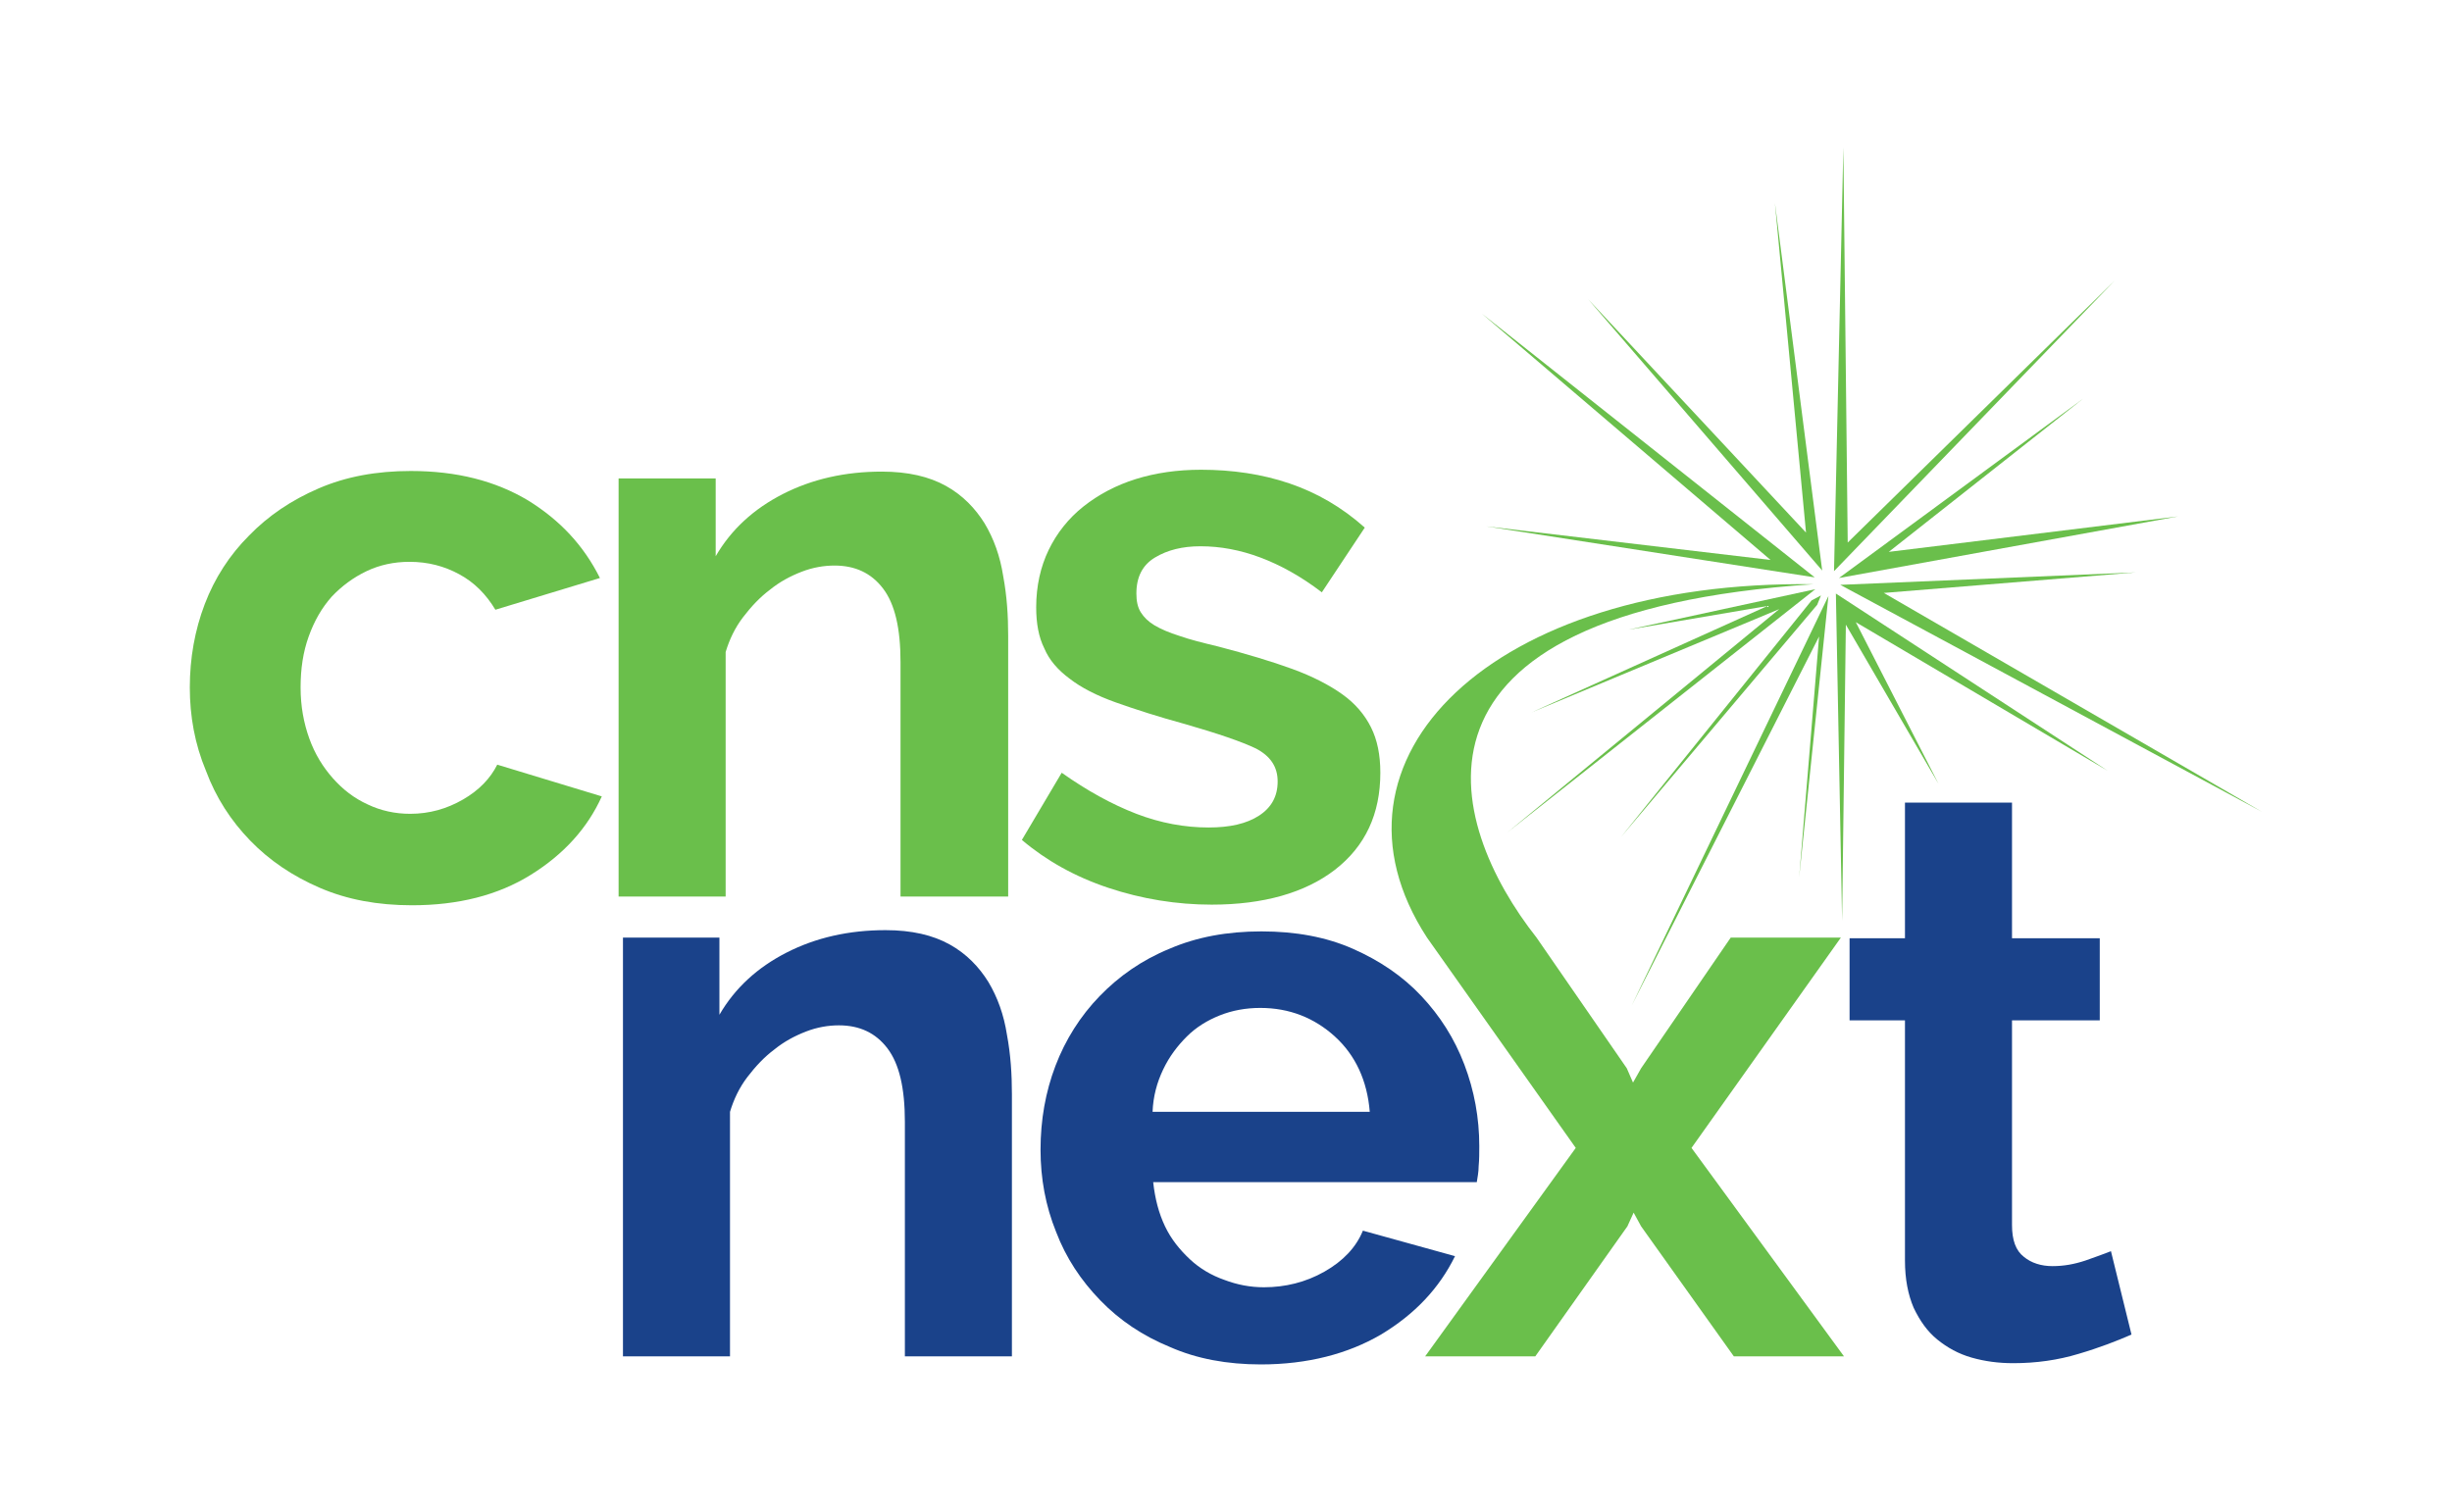 <?xml version="1.0" encoding="utf-8"?>
<!-- Generator: Adobe Illustrator 23.0.3, SVG Export Plug-In . SVG Version: 6.00 Build 0)  -->
<svg version="1.1" id="Layer_1" xmlns="http://www.w3.org/2000/svg" xmlns:xlink="http://www.w3.org/1999/xlink" x="0px" y="0px"
	 viewBox="0 0 394 243" style="enable-background:new 0 0 394 243;" xml:space="preserve">
<style type="text/css">
	.st0{fill:#6ABF4B;}
	.st1{fill:#1A428A;}
</style>
<g>
	<g>
		<path class="st0" d="M30.5,110.5c0-4.7,0.8-9.2,2.4-13.4c1.6-4.2,4-7.9,7.1-11c3.1-3.2,6.8-5.7,11.2-7.6c4.4-1.9,9.3-2.8,14.8-2.8
			c7.4,0,13.6,1.6,18.8,4.7c5.2,3.2,9,7.3,11.6,12.5l-16.8,5.1c-1.5-2.5-3.4-4.4-5.8-5.7c-2.4-1.3-5-2-8-2c-2.5,0-4.8,0.5-6.9,1.5
			c-2.1,1-4,2.4-5.6,4.1c-1.6,1.8-2.8,3.9-3.7,6.4c-0.9,2.5-1.3,5.2-1.3,8.2c0,3,0.5,5.7,1.4,8.2c0.9,2.5,2.2,4.6,3.8,6.4
			c1.6,1.8,3.4,3.2,5.6,4.2c2.1,1,4.4,1.5,6.8,1.5c3.1,0,5.9-0.8,8.5-2.3c2.6-1.5,4.4-3.4,5.5-5.6l16.8,5.1
			c-2.3,5.1-6.1,9.3-11.4,12.6c-5.3,3.3-11.7,4.9-19.1,4.9c-5.5,0-10.4-0.9-14.8-2.8c-4.4-1.9-8.1-4.4-11.2-7.6
			c-3.1-3.2-5.5-6.9-7.1-11.2C31.3,119.6,30.5,115.1,30.5,110.5"/>
		<path class="st0" d="M161.9,144.1h-17.2v-37.7c0-5.4-0.9-9.3-2.8-11.8c-1.9-2.5-4.5-3.7-7.8-3.7c-1.7,0-3.5,0.3-5.3,1
			c-1.8,0.7-3.5,1.6-5.1,2.9c-1.6,1.2-3,2.7-4.3,4.4c-1.3,1.7-2.2,3.6-2.8,5.6v39.3H99.4V76.9H115v12.5c2.5-4.3,6.1-7.6,10.8-10
			c4.7-2.4,10-3.6,15.9-3.6c4.2,0,7.6,0.8,10.3,2.3c2.7,1.5,4.7,3.6,6.2,6c1.5,2.5,2.5,5.3,3,8.5c0.6,3.2,0.8,6.4,0.8,9.6V144.1z"/>
		<path class="st0" d="M194.7,145.4c-5.6,0-11.2-0.9-16.6-2.7c-5.4-1.8-10-4.4-13.9-7.7l6.4-10.8c4.1,2.9,8.1,5.1,12,6.6
			c3.9,1.5,7.8,2.2,11.6,2.2c3.4,0,6.1-0.6,8.1-1.9c2-1.3,3-3.1,3-5.5c0-2.4-1.2-4.1-3.5-5.3c-2.3-1.1-6.1-2.4-11.3-3.9
			c-4.4-1.2-8.1-2.4-11.2-3.5c-3.1-1.1-5.6-2.4-7.4-3.8c-1.9-1.4-3.3-3-4.1-4.9c-0.9-1.8-1.3-4-1.3-6.6c0-3.4,0.7-6.5,2-9.2
			c1.3-2.7,3.2-5.1,5.6-7c2.4-1.9,5.2-3.4,8.4-4.4c3.2-1,6.7-1.5,10.5-1.5c5,0,9.8,0.7,14.2,2.2c4.4,1.5,8.4,3.8,12.1,7.1l-6.9,10.4
			c-3.4-2.6-6.7-4.4-9.9-5.6c-3.2-1.2-6.4-1.8-9.6-1.8c-2.9,0-5.3,0.6-7.3,1.8c-2,1.2-3,3.1-3,5.8c0,1.2,0.2,2.2,0.7,3
			c0.5,0.8,1.2,1.5,2.2,2.1c1,0.6,2.4,1.2,4,1.7c1.7,0.6,3.7,1.1,6.2,1.7c4.6,1.2,8.6,2.4,11.9,3.6c3.3,1.2,6,2.6,8.1,4.1
			c2.1,1.5,3.6,3.3,4.6,5.3c1,2,1.5,4.4,1.5,7.3c0,6.6-2.4,11.8-7.3,15.6C209.7,143.5,203,145.4,194.7,145.4"/>
	</g>
	<g>
		<path class="st1" d="M162.6,218h-17.2v-37.7c0-5.4-0.9-9.3-2.8-11.8c-1.9-2.5-4.5-3.7-7.8-3.7c-1.7,0-3.5,0.3-5.3,1
			c-1.8,0.7-3.5,1.6-5.1,2.9c-1.6,1.2-3,2.7-4.3,4.4c-1.3,1.7-2.2,3.6-2.8,5.6V218h-17.2v-67.3h15.5v12.4c2.5-4.3,6.1-7.6,10.8-10
			c4.7-2.4,10-3.6,15.9-3.6c4.2,0,7.6,0.8,10.3,2.3c2.7,1.5,4.7,3.6,6.2,6c1.5,2.5,2.5,5.3,3,8.5c0.6,3.2,0.8,6.4,0.8,9.6V218z"/>
		<path class="st1" d="M202.6,219.3c-5.4,0-10.3-0.9-14.6-2.8c-4.4-1.8-8.1-4.3-11.2-7.5c-3.1-3.2-5.5-6.8-7.1-11
			c-1.7-4.2-2.5-8.6-2.5-13.2c0-4.8,0.8-9.3,2.4-13.5c1.6-4.2,4-8,7.1-11.2c3.1-3.2,6.8-5.8,11.2-7.6c4.4-1.9,9.3-2.8,14.8-2.8
			c5.5,0,10.4,0.9,14.7,2.8c4.3,1.9,8,4.4,11,7.6c3,3.2,5.3,6.8,6.9,11c1.6,4.2,2.4,8.6,2.4,13.1c0,1.1,0,2.2-0.1,3.2
			c0,1-0.2,1.9-0.3,2.6h-52c0.3,2.7,0.9,5,1.9,7.1c1,2.1,2.4,3.8,4,5.3c1.6,1.5,3.5,2.6,5.5,3.3c2.1,0.8,4.2,1.2,6.4,1.2
			c3.4,0,6.7-0.8,9.7-2.5c3-1.7,5.1-3.9,6.2-6.6l14.8,4.1c-2.5,5.1-6.4,9.3-11.9,12.6C216.6,217.6,210.1,219.3,202.6,219.3
			 M220.1,178.7c-0.4-5-2.3-9.1-5.6-12.1c-3.3-3-7.3-4.6-12-4.6c-2.3,0-4.5,0.4-6.5,1.2c-2,0.8-3.8,1.9-5.3,3.4
			c-1.5,1.5-2.8,3.2-3.8,5.3c-1,2.1-1.6,4.3-1.7,6.8H220.1z"/>
		<path class="st1" d="M342.5,214.5c-2.3,1-5.1,2.1-8.5,3.1c-3.3,1-6.8,1.5-10.5,1.5c-2.4,0-4.6-0.3-6.7-0.9
			c-2.1-0.6-3.9-1.6-5.5-2.9c-1.6-1.3-2.8-3-3.8-5.1c-0.9-2.1-1.4-4.6-1.4-7.6v-38.6h-8.9v-13.2h8.9v-21.8h17.2v21.8h14.1v13.2
			h-14.1v32.9c0,2.4,0.6,4.1,1.9,5.1c1.2,1,2.8,1.5,4.6,1.5c1.8,0,3.5-0.3,5.3-0.9c1.7-0.6,3.1-1.1,4.1-1.5L342.5,214.5z"/>
		<g>
			<polygon class="st0" points="296.2,23.7 294.7,91.8 339.8,45.1 296.9,87.2 			"/>
			<polygon class="st0" points="295.7,94 343.2,92 302.7,95.3 363.5,130.5 			"/>
			<polygon class="st0" points="338.7,123.9 295,95.4 296,148 296.6,100.4 311.5,126 298.2,100 			"/>
			<polygon class="st0" points="293.8,95.8 262.2,161.6 292.3,102.3 289.1,141 			"/>
			<polygon class="st0" points="291.7,94.7 242.2,133.8 285.9,97.9 246.1,114.5 284,97.4 261.7,101.2 			"/>
			<polygon class="st0" points="291.6,92.8 238.8,84.6 284.5,90 238.1,50.4 			"/>
			<polygon class="st0" points="292.8,91.7 285.2,32.6 290.2,85.6 255.2,48.1 			"/>
			<polygon class="st0" points="295.5,92.9 350,83 303.5,88.7 334.7,64.1 			"/>
			<polygon class="st0" points="292,97.2 260.5,134.5 291.1,96.5 292.6,95.7 			"/>
			<path class="st0" d="M271.8,184.5l24-33.8h-17.7l-14.4,21l-1.3,2.3l-1-2.3l-14.5-21c-14.5-18.4-24.7-52.2,44.5-56.8
				c-51.7-0.7-80.8,28.1-62.1,56.8l23.9,33.8L229,218h17.7l14.8-20.9l1-2.2l1.2,2.2l14.9,20.9h17.7L271.8,184.5z"/>
		</g>
	</g>
</g>
</svg>
